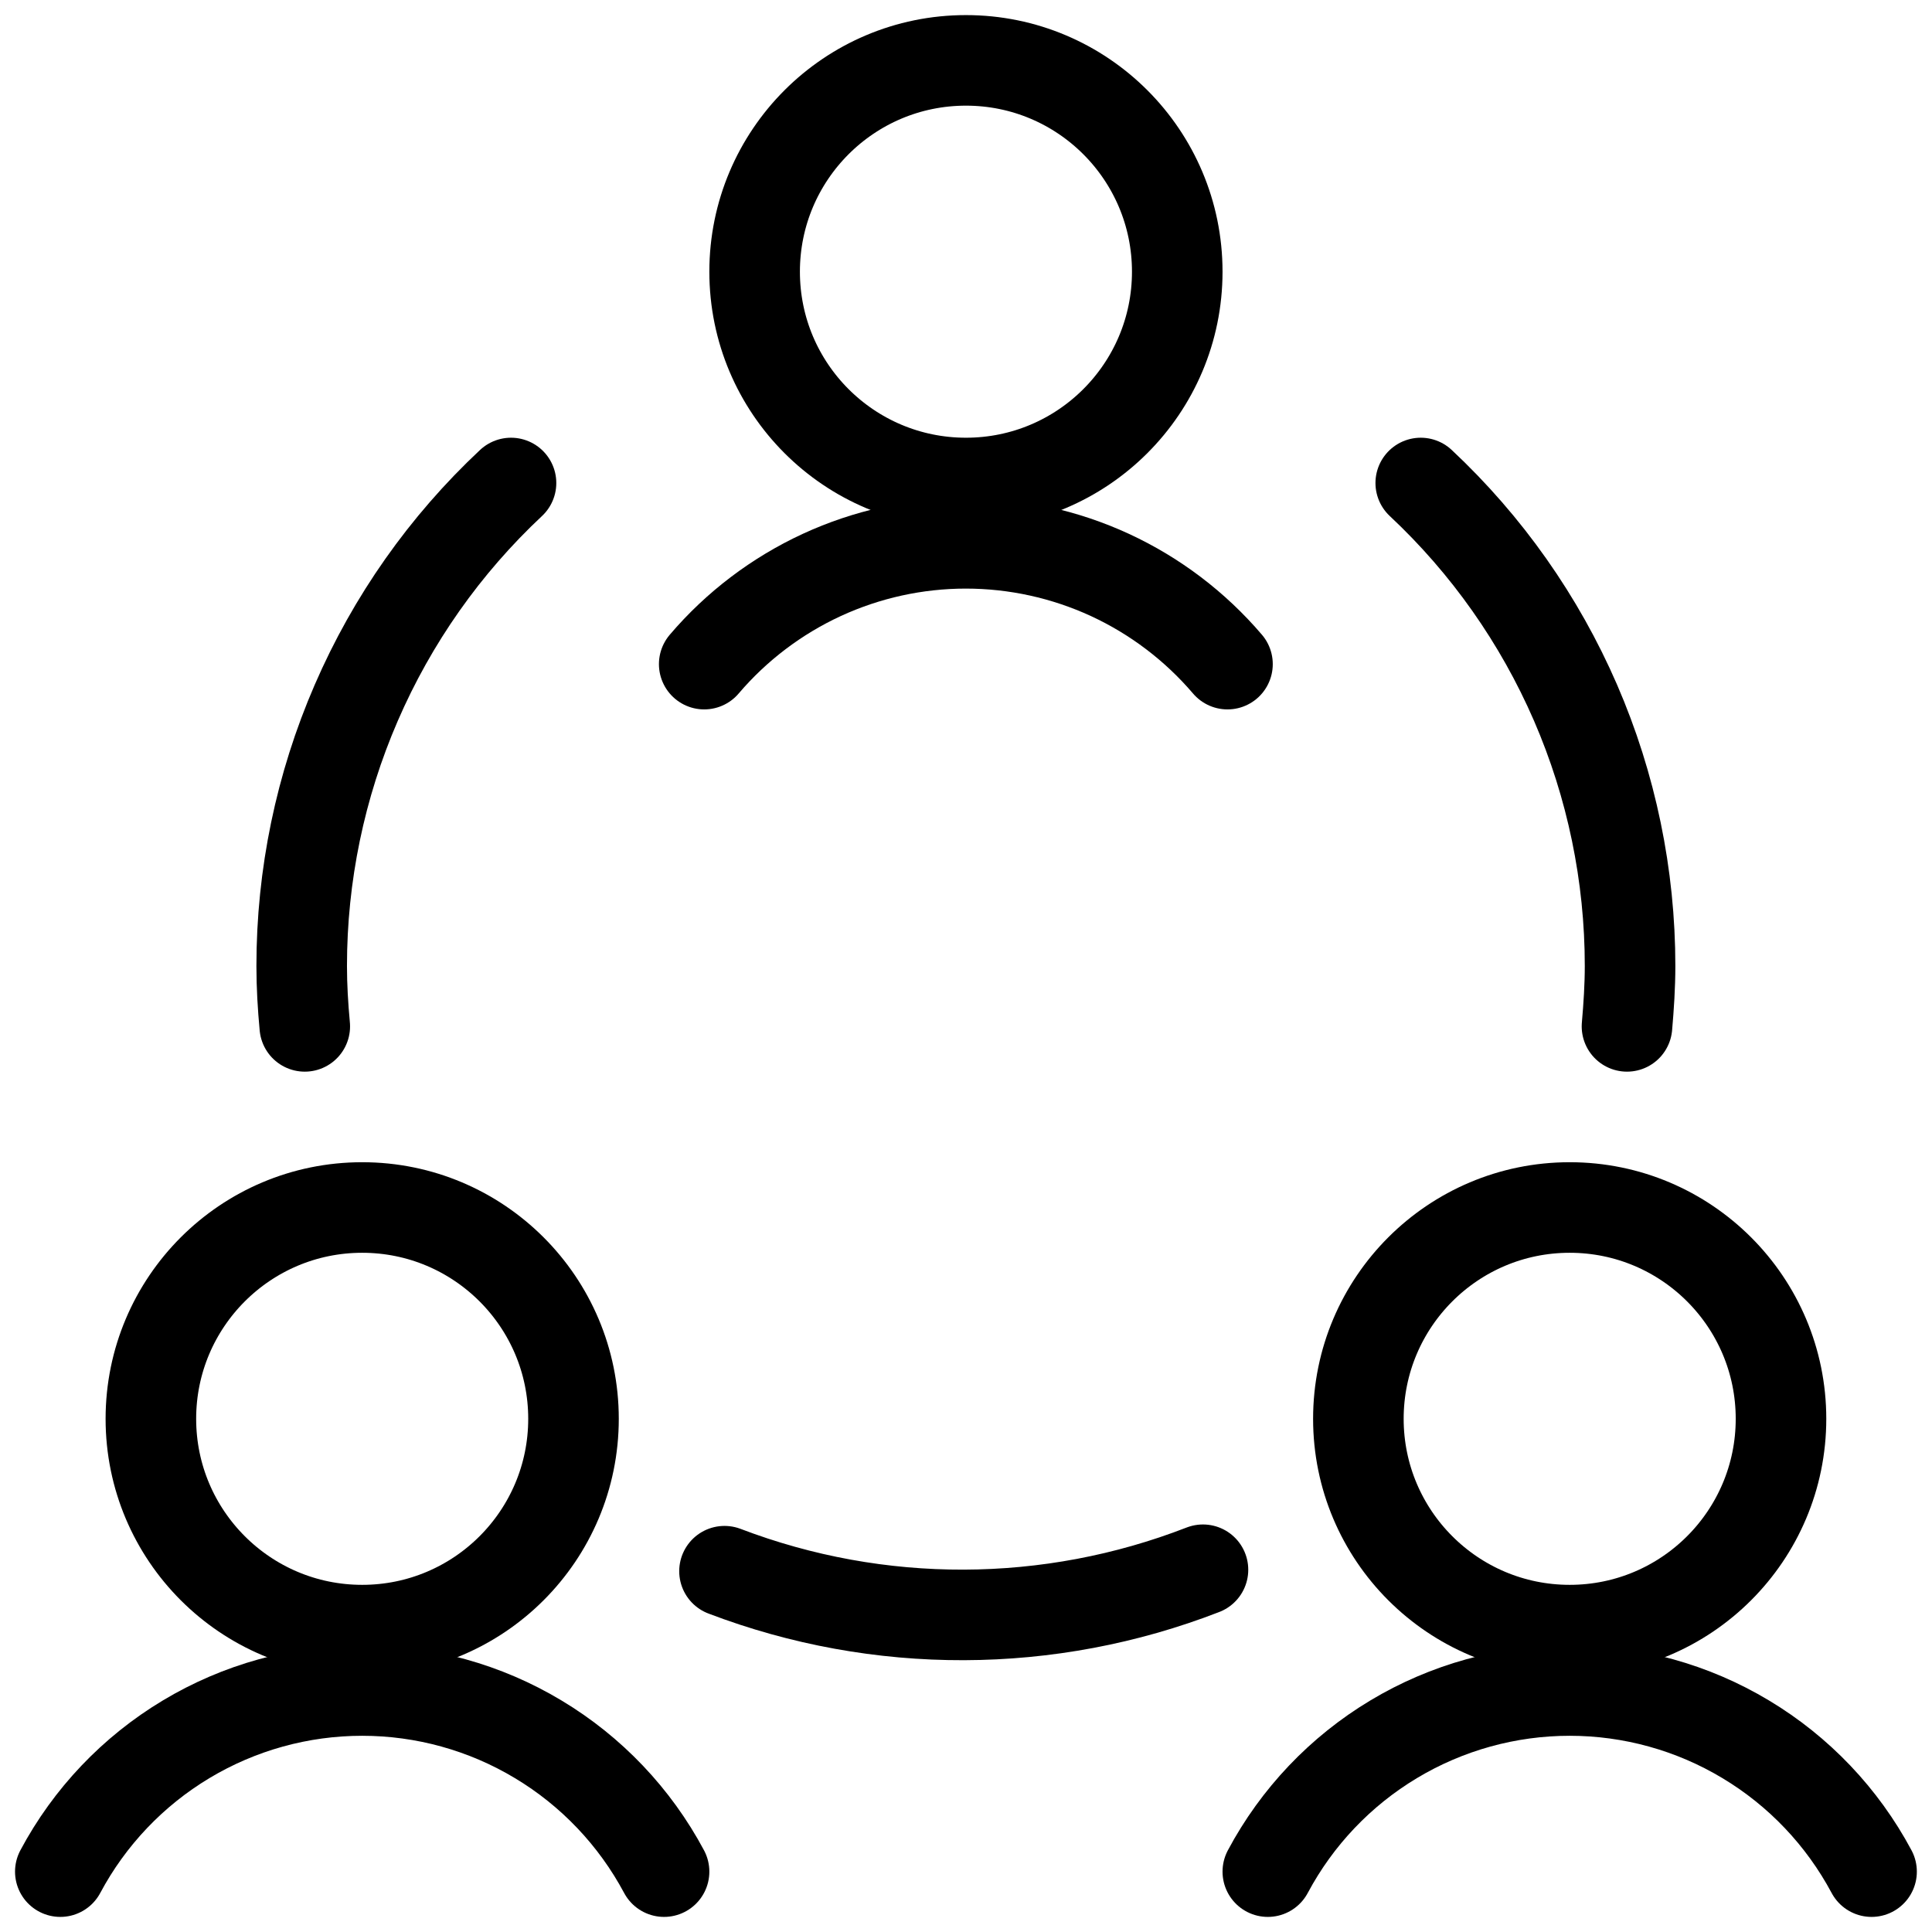 <svg xmlns="http://www.w3.org/2000/svg" width="32" height="32" viewBox="0 0 32 32" fill="none">
<path d="M5.999 27C7.932 27 9.499 25.433 9.499 23.5C9.499 21.567 7.932 20 5.999 20C4.066 20 2.499 21.567 2.499 23.5C2.499 25.433 4.066 27 5.999 27Z" stroke="currentColor" stroke-width="1.5" stroke-linecap="round" stroke-linejoin="round"/>
<path d="M10.999 31C10.515 30.094 9.795 29.336 8.914 28.808C8.034 28.279 7.026 28 5.999 28C4.972 28 3.964 28.279 3.083 28.808C2.203 29.336 1.482 30.094 0.999 31" stroke="currentColor" stroke-width="1.5" stroke-linecap="round" stroke-linejoin="round"/>
<path d="M25.999 27C27.932 27 29.499 25.433 29.499 23.5C29.499 21.567 27.932 20 25.999 20C24.066 20 22.499 21.567 22.499 23.5C22.499 25.433 24.066 27 25.999 27Z" stroke="currentColor" stroke-width="1.5" stroke-linecap="round" stroke-linejoin="round"/>
<path d="M30.999 31C30.515 30.094 29.795 29.336 28.914 28.808C28.034 28.279 27.026 28 25.999 28C24.972 28 23.964 28.279 23.083 28.808C22.203 29.336 21.482 30.094 20.999 31" stroke="currentColor" stroke-width="1.5" stroke-linecap="round" stroke-linejoin="round"/>
<path d="M15.999 8C17.932 8 19.499 6.433 19.499 4.5C19.499 2.567 17.932 1 15.999 1C14.066 1 12.499 2.567 12.499 4.5C12.499 6.433 14.066 8 15.999 8Z" stroke="currentColor" stroke-width="1.5" stroke-linecap="round" stroke-linejoin="round"/>
<path d="M20.331 11C19.796 10.373 19.132 9.869 18.384 9.523C17.636 9.178 16.822 8.999 15.997 8.999C15.173 8.999 14.359 9.178 13.611 9.523C12.863 9.869 12.198 10.373 11.664 11" stroke="currentColor" stroke-width="1.5" stroke-linecap="round" stroke-linejoin="round"/>
<path d="M12 26.024C14.554 26.998 17.378 26.989 19.925 26" stroke="currentColor" stroke-width="1.5" stroke-linecap="round" stroke-linejoin="round"/>
<path d="M8.464 8C7.369 9.025 6.497 10.264 5.901 11.64C5.304 13.016 4.997 14.5 4.997 16C4.997 16.337 5.017 16.667 5.048 17" stroke="currentColor" stroke-width="1.5" stroke-linecap="round" stroke-linejoin="round"/>
<path d="M26.948 17C26.977 16.669 26.999 16.333 26.999 16C26.999 14.5 26.692 13.016 26.096 11.64C25.499 10.264 24.627 9.025 23.532 8" stroke="currentColor" stroke-width="1.5" stroke-linecap="round" stroke-linejoin="round"/>
</svg>